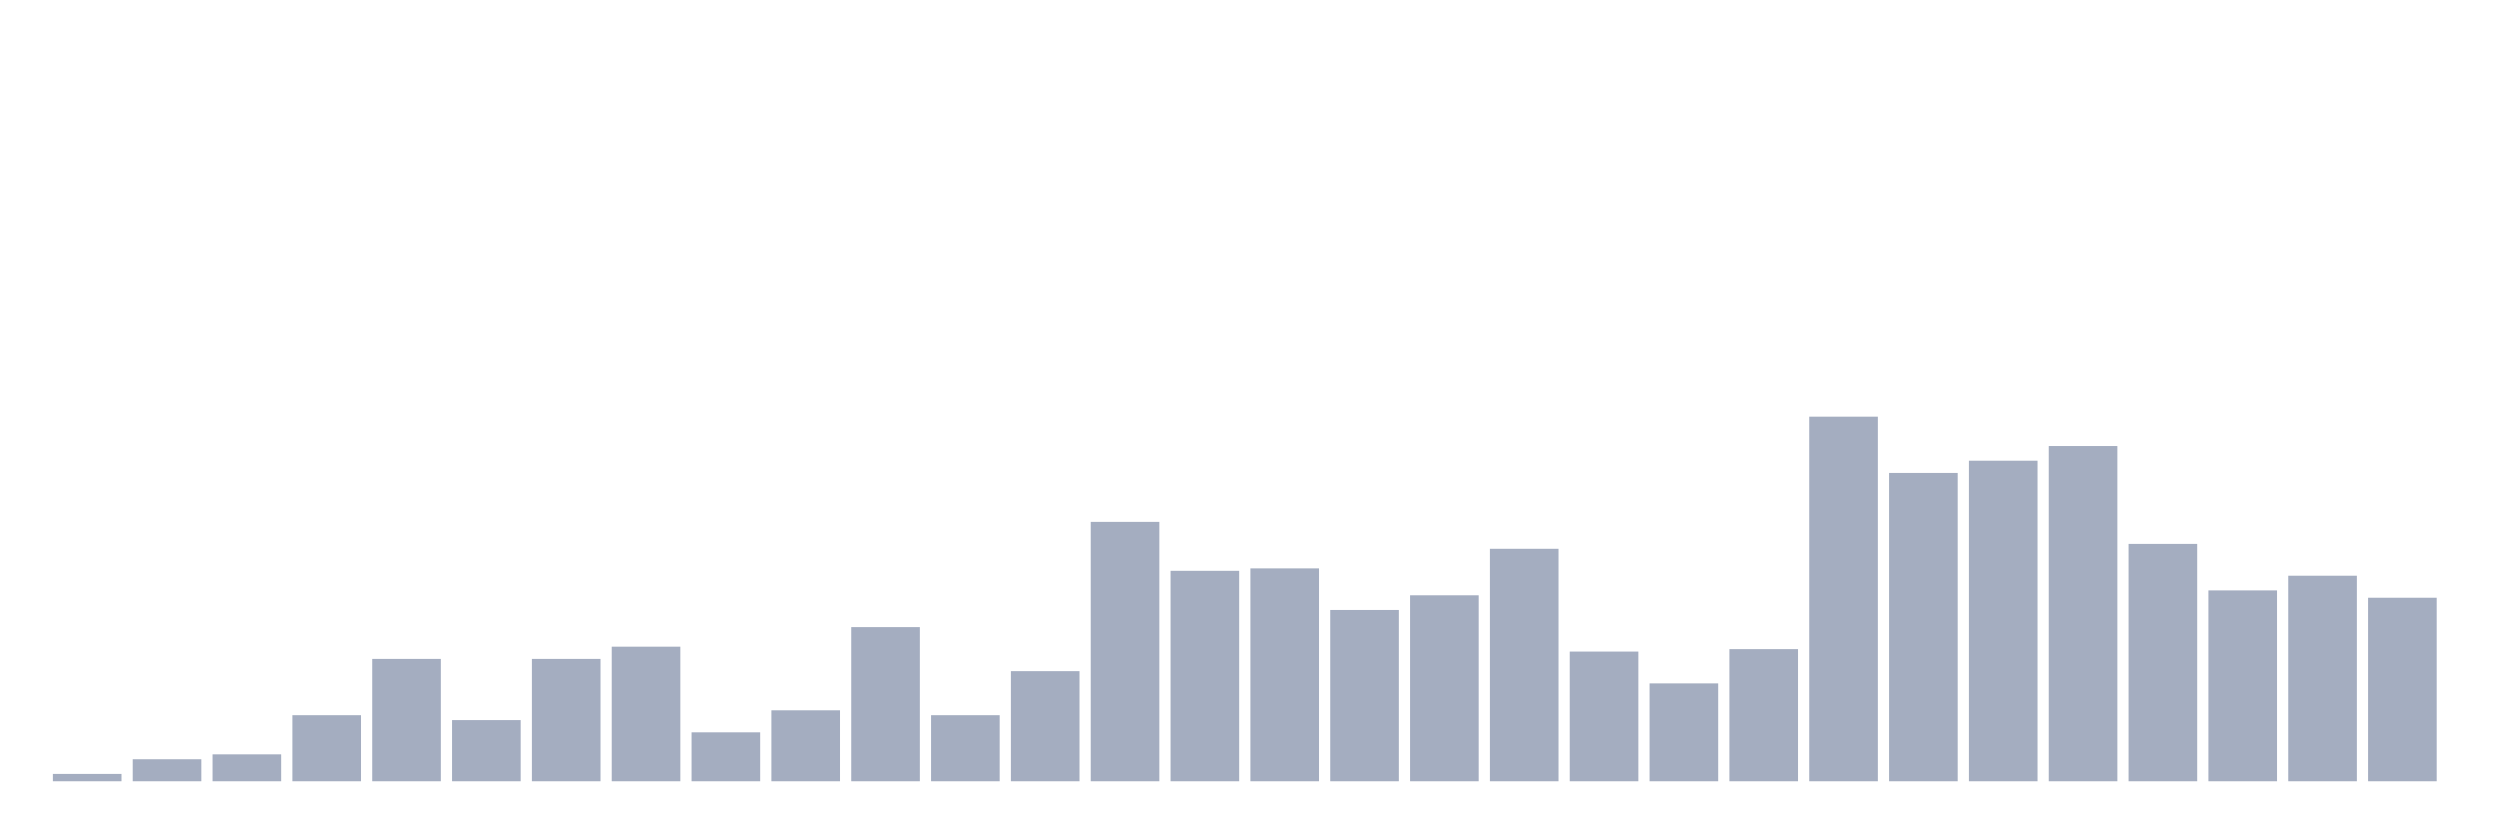 <svg xmlns="http://www.w3.org/2000/svg" viewBox="0 0 480 160"><g transform="translate(10,10)"><rect class="bar" x="0.153" width="13.175" y="138.591" height="1.409" fill="rgb(164,173,192)"></rect><rect class="bar" x="15.482" width="13.175" y="135.772" height="4.228" fill="rgb(164,173,192)"></rect><rect class="bar" x="30.81" width="13.175" y="134.832" height="5.168" fill="rgb(164,173,192)"></rect><rect class="bar" x="46.138" width="13.175" y="127.315" height="12.685" fill="rgb(164,173,192)"></rect><rect class="bar" x="61.466" width="13.175" y="116.51" height="23.49" fill="rgb(164,173,192)"></rect><rect class="bar" x="76.794" width="13.175" y="128.255" height="11.745" fill="rgb(164,173,192)"></rect><rect class="bar" x="92.123" width="13.175" y="116.51" height="23.49" fill="rgb(164,173,192)"></rect><rect class="bar" x="107.451" width="13.175" y="114.161" height="25.839" fill="rgb(164,173,192)"></rect><rect class="bar" x="122.779" width="13.175" y="130.604" height="9.396" fill="rgb(164,173,192)"></rect><rect class="bar" x="138.107" width="13.175" y="126.376" height="13.624" fill="rgb(164,173,192)"></rect><rect class="bar" x="153.436" width="13.175" y="110.403" height="29.597" fill="rgb(164,173,192)"></rect><rect class="bar" x="168.764" width="13.175" y="127.315" height="12.685" fill="rgb(164,173,192)"></rect><rect class="bar" x="184.092" width="13.175" y="118.859" height="21.141" fill="rgb(164,173,192)"></rect><rect class="bar" x="199.42" width="13.175" y="90.201" height="49.799" fill="rgb(164,173,192)"></rect><rect class="bar" x="214.748" width="13.175" y="99.597" height="40.403" fill="rgb(164,173,192)"></rect><rect class="bar" x="230.077" width="13.175" y="99.128" height="40.872" fill="rgb(164,173,192)"></rect><rect class="bar" x="245.405" width="13.175" y="107.114" height="32.886" fill="rgb(164,173,192)"></rect><rect class="bar" x="260.733" width="13.175" y="104.295" height="35.705" fill="rgb(164,173,192)"></rect><rect class="bar" x="276.061" width="13.175" y="95.369" height="44.631" fill="rgb(164,173,192)"></rect><rect class="bar" x="291.39" width="13.175" y="115.101" height="24.899" fill="rgb(164,173,192)"></rect><rect class="bar" x="306.718" width="13.175" y="121.208" height="18.792" fill="rgb(164,173,192)"></rect><rect class="bar" x="322.046" width="13.175" y="114.631" height="25.369" fill="rgb(164,173,192)"></rect><rect class="bar" x="337.374" width="13.175" y="70" height="70" fill="rgb(164,173,192)"></rect><rect class="bar" x="352.702" width="13.175" y="80.805" height="59.195" fill="rgb(164,173,192)"></rect><rect class="bar" x="368.031" width="13.175" y="78.456" height="61.544" fill="rgb(164,173,192)"></rect><rect class="bar" x="383.359" width="13.175" y="75.638" height="64.362" fill="rgb(164,173,192)"></rect><rect class="bar" x="398.687" width="13.175" y="94.43" height="45.57" fill="rgb(164,173,192)"></rect><rect class="bar" x="414.015" width="13.175" y="103.356" height="36.644" fill="rgb(164,173,192)"></rect><rect class="bar" x="429.344" width="13.175" y="100.537" height="39.463" fill="rgb(164,173,192)"></rect><rect class="bar" x="444.672" width="13.175" y="104.765" height="35.235" fill="rgb(164,173,192)"></rect></g></svg>